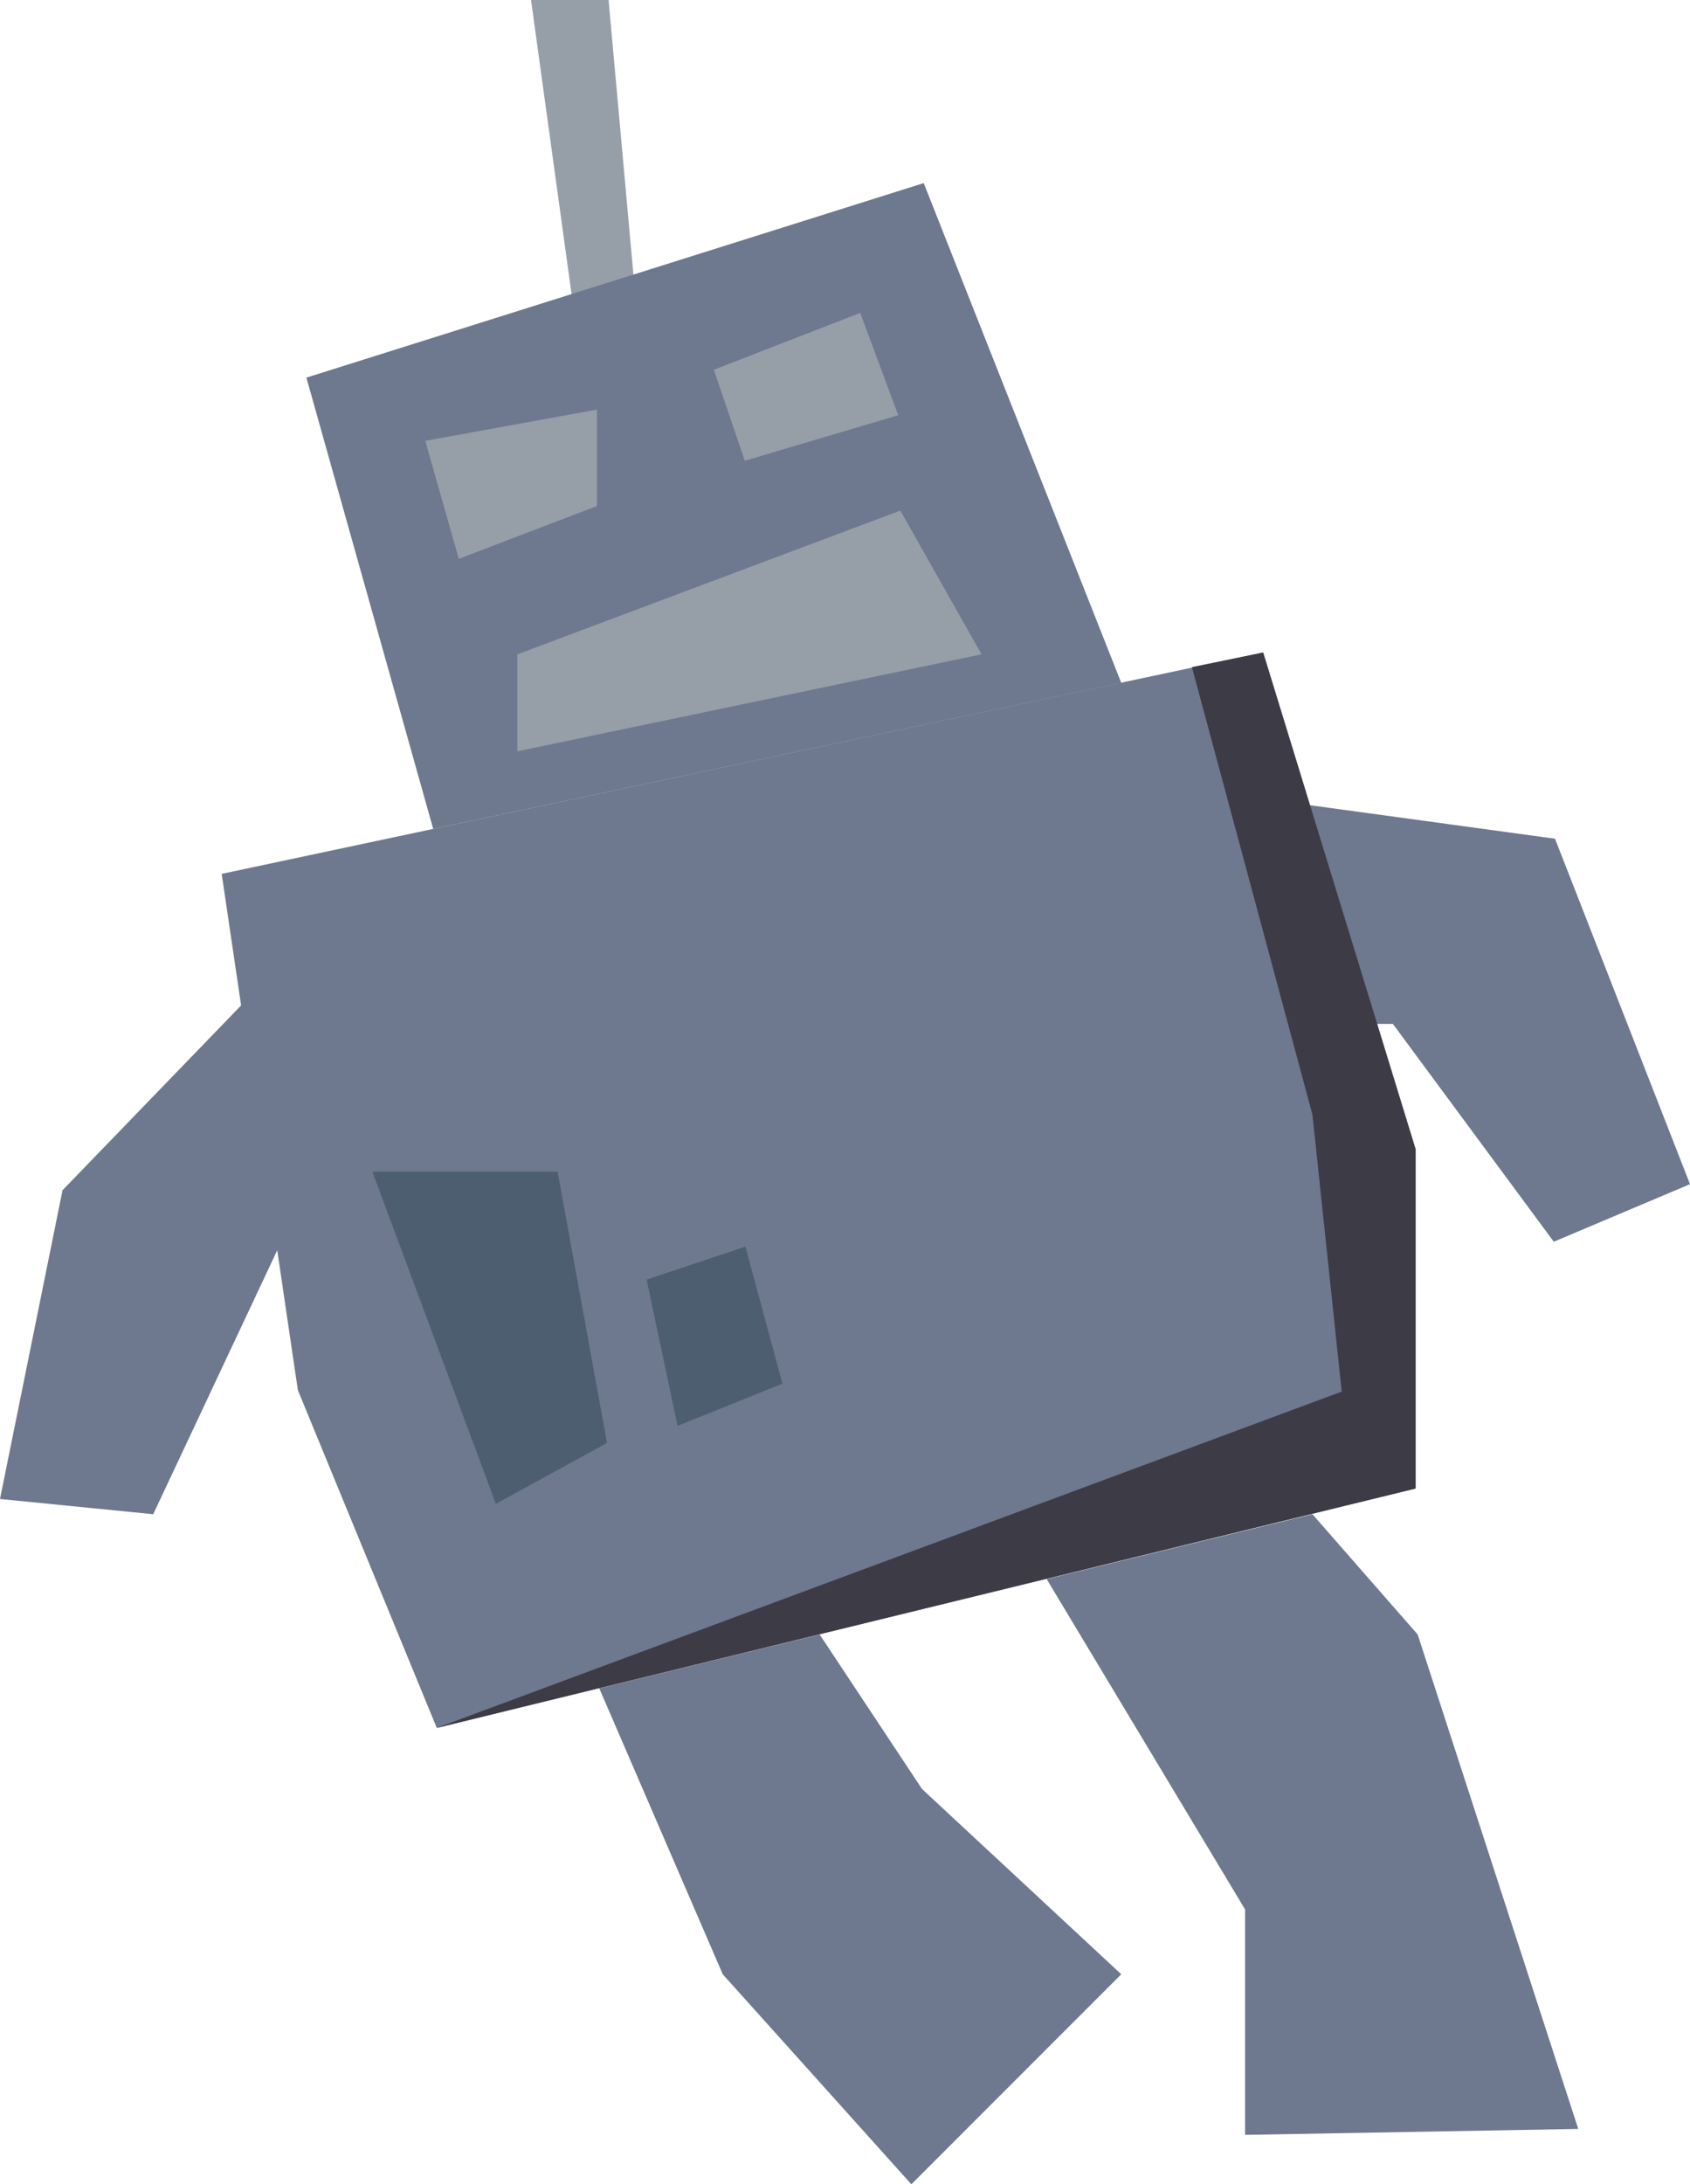 <?xml version="1.0" encoding="utf-8"?>
<!-- Generator: Adobe Illustrator 16.0.0, SVG Export Plug-In . SVG Version: 6.00 Build 0)  -->
<!DOCTYPE svg PUBLIC "-//W3C//DTD SVG 1.1//EN" "http://www.w3.org/Graphics/SVG/1.1/DTD/svg11.dtd">
<svg version="1.1" xmlns:x="http://ns.adobe.com/Extensibility/1.0/" xmlns:i="http://ns.adobe.com/AdobeIllustrator/10.0/" xmlns:graph="http://ns.adobe.com/Graphs/1.0/"
	 xmlns="http://www.w3.org/2000/svg" xmlns:xlink="http://www.w3.org/1999/xlink" x="0px" y="0px" width="148.63px"
	 height="191.995px" viewBox="0 0 148.63 191.995" enable-background="new 0 0 148.63 191.995" xml:space="preserve">
<g id="Calque_7">
</g>
<g id="Calque_3">
	<g>
		<polygon fill="#6E788F" points="19.497,76.812 26.198,122.196 38.416,151.886 52.615,148.4 124.5,130.838 124.5,101.095 
			111.09,57.355 		"/>
		<polygon fill="#6E788F" points="63.563,173.536 80.152,191.995 98.61,173.536 81.088,157.25 72.085,143.67 52.702,148.4 		"/>
		<polygon fill="#6E788F" points="92.051,138.799 109.5,167.833 109.5,187.652 138.801,187.128 124.679,143.67 115.423,133.098 		
			"/>
		<polygon fill="#6E788F" points="113.525,70.547 136.758,73.723 148.63,104.086 136.65,109.146 122.499,90 113.813,90 		"/>
		<polygon fill="#6E788F" points="23.5,86 5.5,104.62 0,131.759 13.474,133.098 26.947,104.439 		"/>
		<polygon fill="#969EA8" points="53.075,46.213 46.702,0 53.522,0 57.563,44.657 		"/>
		<polygon fill="#4D5E70" points="32.753,103 43.61,132.181 53.383,126.833 49.039,103 		"/>
		<polygon fill="#4D5E70" points="56.868,112.474 59.591,125.332 68.813,121.62 65.554,109.579 		"/>
		<polygon fill="#6E788F" points="38.1,72.863 26.947,33.193 81.238,16.094 98.61,60.021 		"/>
		<polygon fill="#969EA8" points="45.5,57.516 45.5,66.041 86.327,57.516 79.181,44.877 		"/>
		<polygon fill="#969EA8" points="37.398,38.75 40.349,49.125 52.5,44.479 52.5,36 		"/>
		<polygon fill="#969EA8" points="62.779,32.5 65.5,40.5 79,36.5 75.656,27.5 		"/>
		<polygon fill="#3D3B45" points="104.827,58.638 115.426,97.977 118,122.32 38.416,151.88 124.5,130.838 124.5,101 111.09,57.355 
					"/>
	</g>
</g>
<g id="feu" display="none">
</g>
<g id="N_x26_B" display="none">
	<rect x="-1509.5" y="136" display="inline" width="2412" height="1992"/>
</g>
<g id="Texture">
</g>
<g id="Repères" display="none">
</g>
<g id="Masque" display="none">
	<path display="inline" d="M-1965.5-184v2648h3496V-184H-1965.5z M757.5,1861h-2128V225h2128V1861z"/>
</g>
<g id="Masque_écran" display="none">
	<path display="inline" fill="#080808" d="M-1621.5,29v2001h2633V29H-1621.5z M698.5,1809h-2008V273h2008V1809z"/>
</g>
</svg>
